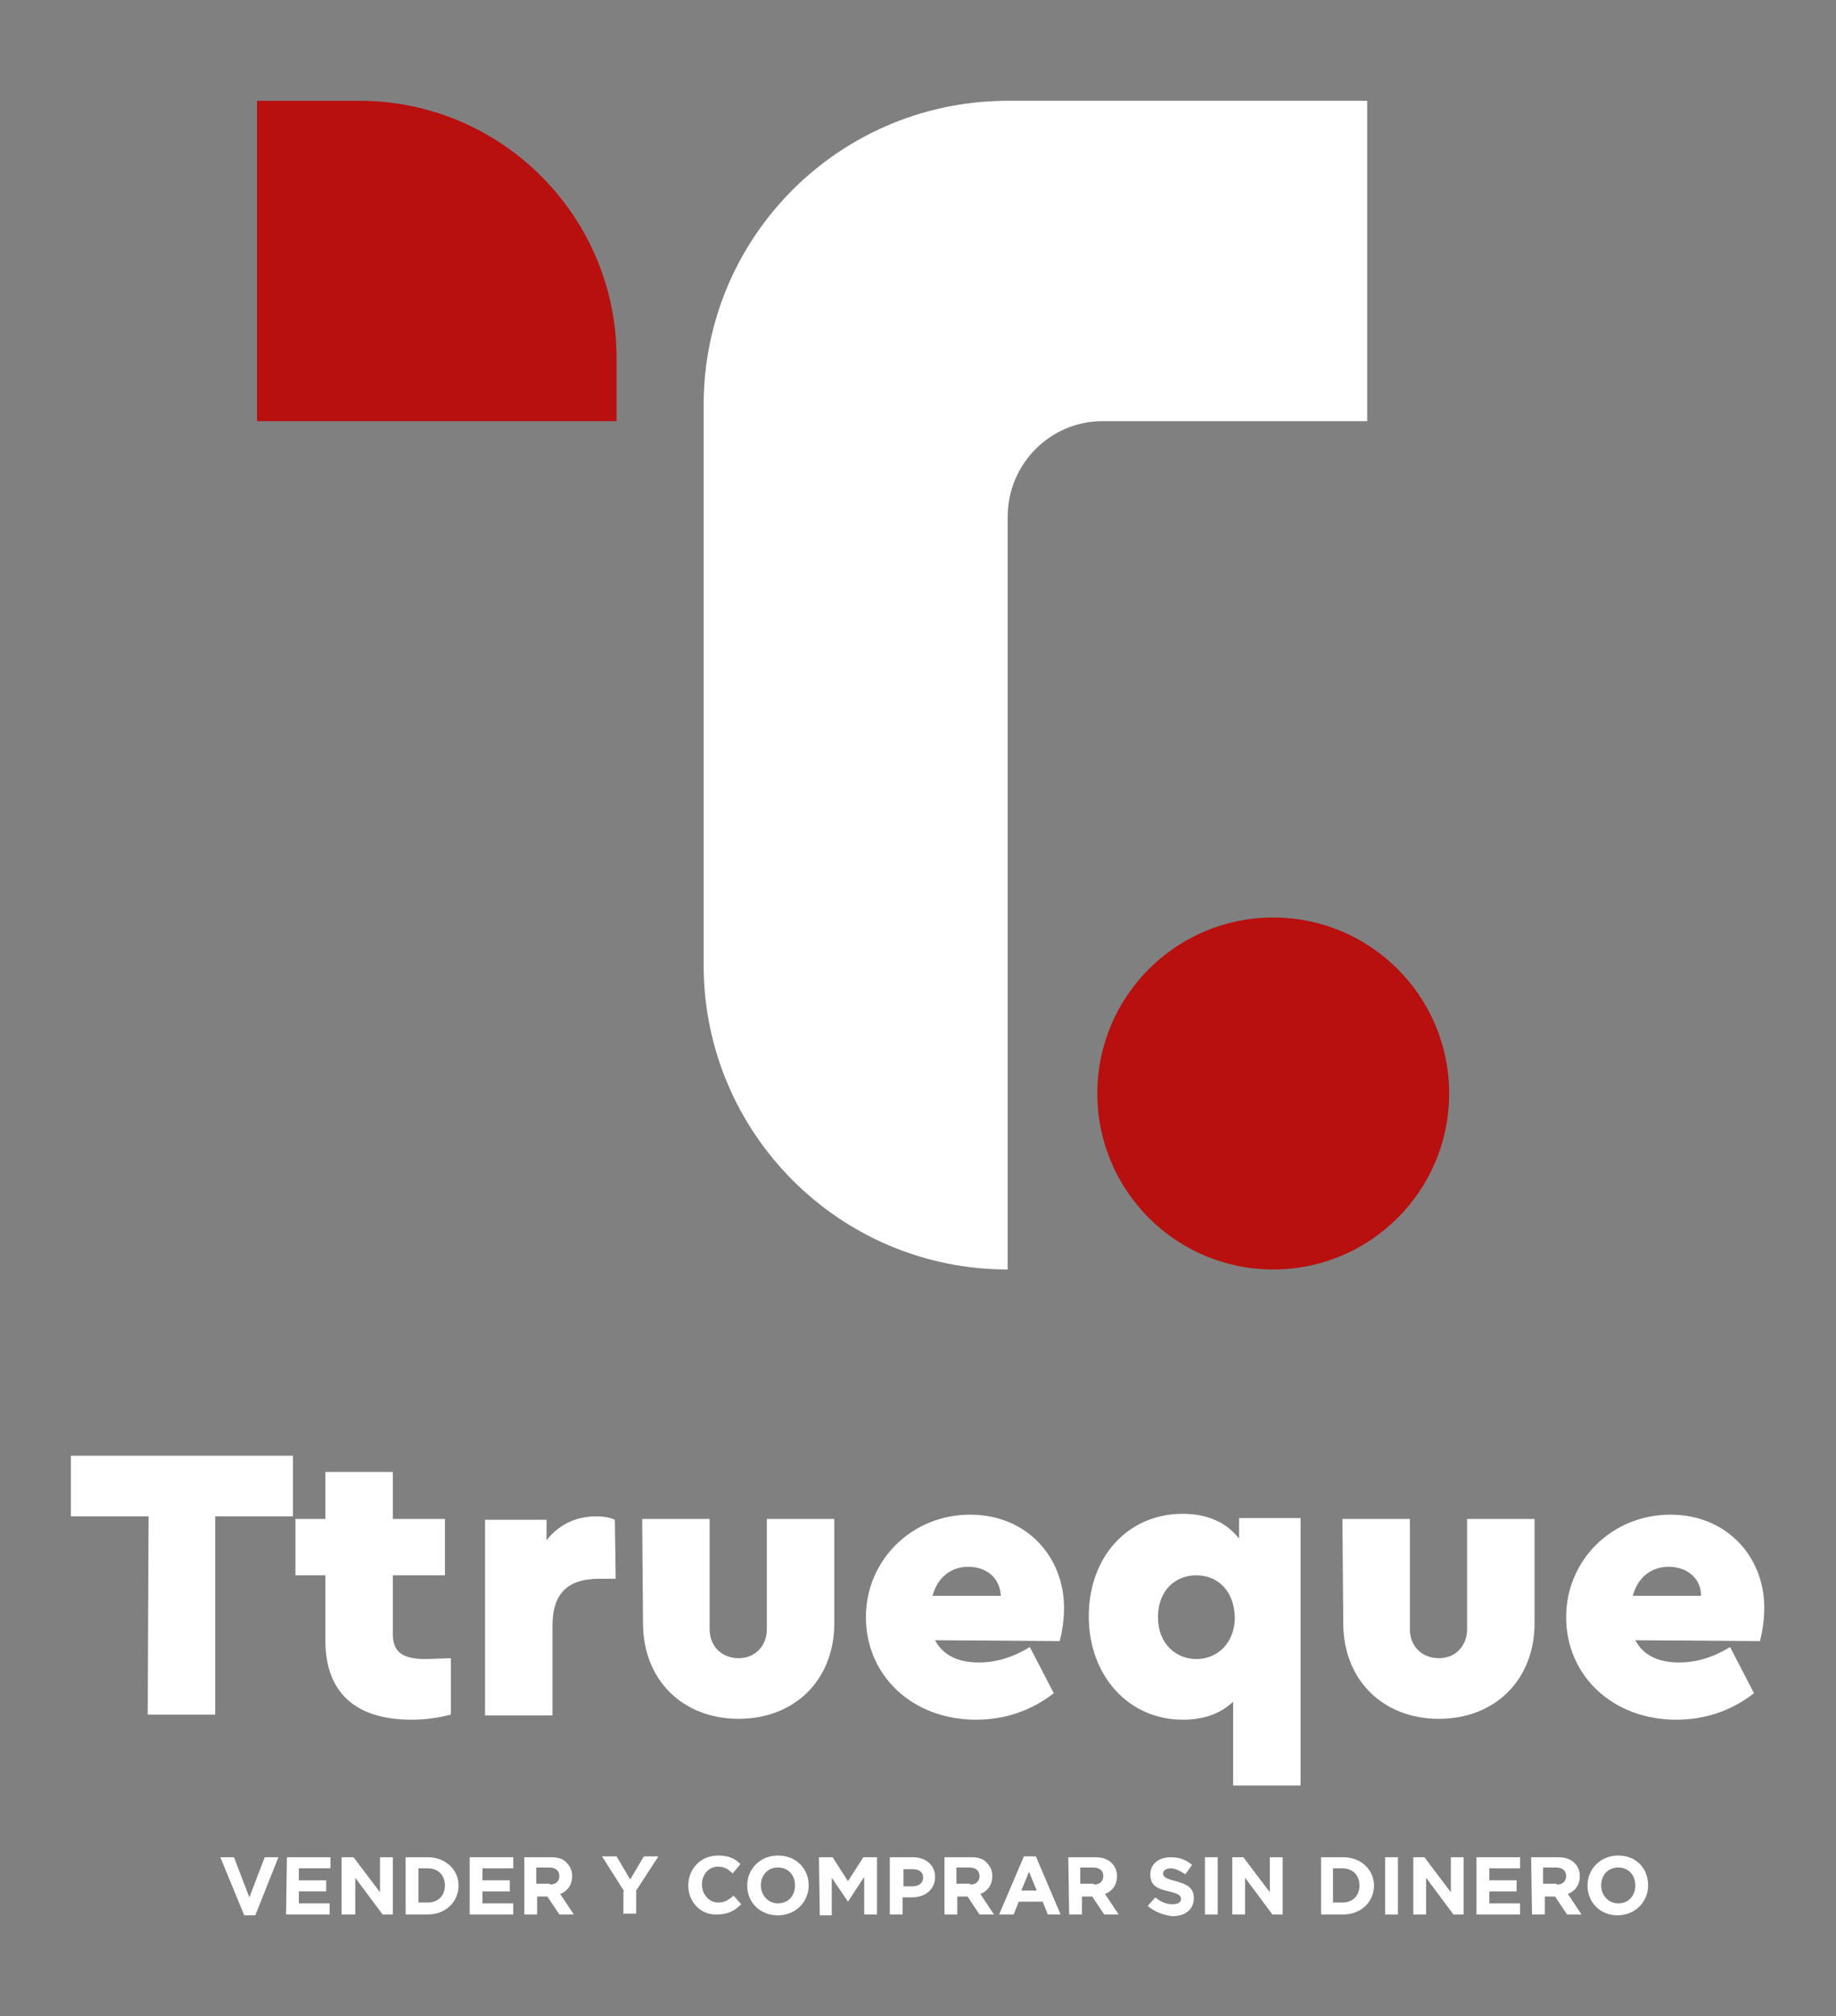 <?xml version="1.0" encoding="utf-8"?>
<!-- Generator: Adobe Illustrator 24.0.0, SVG Export Plug-In . SVG Version: 6.00 Build 0)  -->
<svg version="1.1" id="Capa_1" xmlns="http://www.w3.org/2000/svg" xmlns:xlink="http://www.w3.org/1999/xlink" x="0px" y="0px"
	 viewBox="0 0 215 236" style="enable-background:new 0 0 215 236;" xml:space="preserve">
<rect x="0" y="0" width="215" height="236" fill="#808080" stroke="none"/>
<style type="text/css">
	.st0{fill:#B80F0F;}
	.st1{fill:#FFFFFF;}
</style>
<path d="M-1954.9,3180.9L-1954.9,3180.9c-12.3,0-22.3-10-22.3-22.4v-61.3h22.3V3180.9z"/>
<path d="M-1968.5,3141.9h-8.6c-12.3,0-22.3-10-22.3-22.3l0,0h30.8L-1968.5,3141.9L-1968.5,3141.9z"/>
<path d="M-1927.2,3141.9L-1927.2,3141.9c-12.3,0-22.3-10-22.3-22.3l0,0h22.3V3141.9z"/>
<circle cx="-1938.3" cy="3169.7" r="11.4"/>
<path d="M-2188.5,3050.6L-2188.5,3050.6c-12.3,0-22.4-10-22.4-22.4v-61.3h22.4V3050.6z"/>
<path d="M-2202.1,3011.5h-8.6c-12.3,0-22.3-10-22.3-22.3l0,0h30.8v22.3H-2202.1z"/>
<path d="M-2166.3,3011.5L-2166.3,3011.5c-12.3,0-22.3-10-22.3-22.3l0,0h22.3V3011.5z"/>
<ellipse cx="-2172" cy="3039.5" rx="11.4" ry="11.4"/>
<g>
	<g>
		<path class="st0" d="M72.2,49.3v-7.4c0-16.6-13.5-30.1-30.1-30.1h-12v37.5L72.2,49.3L72.2,49.3z"/>
	</g>
	<path class="st1" d="M117.5,11.8L117.5,11.8C98,12.1,82.4,27.9,82.4,47.4V113c0,19.6,15.9,35.6,35.6,35.6V60.5
		c0-6.2,5-11.2,11.1-11.2h31V11.8H117.5z"/>
	<circle class="st0" cx="149.1" cy="128" r="20.6"/>
	<g>
		<path class="st1" d="M17.4,177.5H8.3v-7.1h26v7.1h-9.1v23.2h-7.9L17.4,177.5L17.4,177.5z"/>
		<path class="st1" d="M52.8,194.1v6.6c-1.5,0.4-3.1,0.6-4.6,0.6c-6.5,0-10.1-3.1-10.1-9.3v-7.6h-3.5v-6.6h3.5v-5.5H46v5.5h6.1v6.6
			H46v6.8c0,2.2,1.1,3,3.9,3L52.8,194.1z"/>
		<path class="st1" d="M72.1,184.8h-1.9c-3.6,0-5.5,1.6-5.5,5.5v10.5h-7.9v-22.9H64v2.4c1.4-1.8,3.4-2.8,5.8-2.8
			c0.8,0,1.6,0.1,2.2,0.4L72.1,184.8L72.1,184.8z"/>
		<path class="st1" d="M75.2,177.8h7.9v12.9c0,2,1.4,3.4,3.4,3.4c1.9,0,3.3-1.4,3.3-3.4v-12.9h7.9V190c0,6.7-4.7,11.2-11.2,11.2
			s-11.2-4.5-11.2-11.2L75.2,177.8L75.2,177.8z"/>
		<path class="st1" d="M109.5,192c0.9,1.7,2.6,2.6,5.1,2.6c2.1,0,4-0.6,6-1.8l2.8,5.4c-2.7,2.1-5.8,3.1-9.1,3.1
			c-7.5,0-12.9-5.2-12.9-12c0-6.7,5.4-12,12.2-12c6.6,0,11,4.9,11,10.9c0,1.4-0.2,2.7-0.5,3.9L109.5,192L109.5,192z M117.2,186.8
			c-0.1-2.1-1.7-3.4-3.8-3.4c-2,0-3.6,1.2-4.2,3.4H117.2z"/>
		<path class="st1" d="M152.3,177.8V209h-7.9v-9.8c-1.5,1.4-3.4,2.1-5.9,2.1c-6.3,0-11-5.1-11-12.1s4.6-12,11-12
			c2.9,0,5.1,1,6.6,2.9v-2.4h7.2V177.8z M140.1,184.4c-2.5,0-4.5,1.8-4.5,4.9s2.1,4.9,4.5,4.9s4.5-1.8,4.5-4.9
			C144.5,186.1,142.5,184.4,140.1,184.4z"/>
		<path class="st1" d="M157.2,177.8h7.9v12.9c0,2,1.4,3.4,3.4,3.4c1.9,0,3.3-1.4,3.3-3.4v-12.9h7.9V190c0,6.7-4.7,11.2-11.2,11.2
			s-11.2-4.5-11.2-11.2L157.2,177.8L157.2,177.8z"/>
		<path class="st1" d="M191.5,192c0.9,1.7,2.6,2.6,5.1,2.6c2.1,0,4-0.6,6-1.8l2.8,5.4c-2.7,2.1-5.8,3.1-9.1,3.1
			c-7.5,0-12.9-5.2-12.9-12c0-6.7,5.4-12,12.2-12c6.6,0,11,4.9,11,10.9c0,1.4-0.2,2.7-0.5,3.9L191.5,192L191.5,192z M199.2,186.8
			c0-2.1-1.7-3.4-3.8-3.4c-2,0-3.6,1.2-4.2,3.4H199.2z"/>
	</g>
	<g>
		<path class="st1" d="M25.8,217.4h1.6l1.8,4.7l1.8-4.7h1.6l-2.7,6.8h-1.3L25.8,217.4z"/>
		<path class="st1" d="M33.6,217.4h5.1v1.3H35v1.4h3.2v1.3H35v1.4h3.6v1.3h-5.1L33.6,217.4L33.6,217.4z"/>
		<path class="st1" d="M40,217.4h1.4l3.1,4.1v-4.1H46v6.7h-1.2l-3.2-4.3v4.3H40V217.4z"/>
		<path class="st1" d="M47.5,217.4h2.6c2.1,0,3.6,1.5,3.6,3.3l0,0c0,1.9-1.5,3.4-3.6,3.4h-2.6V217.4z M49,218.7v4h1.1
			c1.2,0,2-0.8,2-2l0,0c0-1.2-0.8-2-2-2H49L49,218.7z"/>
		<path class="st1" d="M55,217.4h5.1v1.3h-3.6v1.4h3.2v1.3h-3.2v1.4h3.6v1.3H55V217.4z"/>
		<path class="st1" d="M61.4,217.4h3.1c0.9,0,1.5,0.2,1.9,0.7c0.4,0.4,0.6,0.9,0.6,1.5l0,0c0,1.1-0.6,1.8-1.4,2.1l1.6,2.4h-1.7
			l-1.4-2.1h-1.2v2.1h-1.5C61.4,224.1,61.4,217.4,61.4,217.4z M64.4,220.6c0.7,0,1.1-0.4,1.1-1l0,0c0-0.6-0.4-1-1.2-1h-1.5v1.9h1.6
			V220.6z"/>
		<path class="st1" d="M73.1,221.4l-2.6-4.1h1.7l1.6,2.7l1.6-2.7h1.7l-2.6,4v2.7H73v-2.6H73.1z"/>
		<path class="st1" d="M80.6,220.7L80.6,220.7c0-1.9,1.4-3.5,3.5-3.5c1.3,0,2,0.4,2.6,1l-0.9,1.1c-0.5-0.5-1-0.8-1.7-0.8
			c-1.1,0-1.9,0.9-1.9,2.1l0,0c0,1.1,0.8,2.1,1.9,2.1c0.8,0,1.2-0.3,1.8-0.8l0.9,1c-0.7,0.7-1.5,1.2-2.8,1.2
			C82.1,224.2,80.6,222.7,80.6,220.7z"/>
		<path class="st1" d="M87.5,220.7L87.5,220.7c0-1.9,1.5-3.5,3.6-3.5s3.6,1.5,3.6,3.5l0,0c0,1.9-1.5,3.5-3.6,3.5
			S87.5,222.7,87.5,220.7z M93.1,220.7L93.1,220.7c0-1.2-0.8-2.1-2-2.1s-2,0.9-2,2.1l0,0c0,1.1,0.8,2.1,2,2.1S93.1,221.9,93.1,220.7
			z"/>
		<path class="st1" d="M95.9,217.4h1.6l1.8,2.8l1.8-2.8h1.6v6.7h-1.5v-4.4l-1.9,2.9l0,0l-1.9-2.8v4.4H96L95.9,217.4L95.9,217.4z"/>
		<path class="st1" d="M104.2,217.4h2.7c1.6,0,2.6,1,2.6,2.3l0,0c0,1.5-1.2,2.4-2.7,2.4h-1.1v2h-1.5V217.4L104.2,217.4z
			 M106.9,220.8c0.7,0,1.2-0.4,1.2-1l0,0c0-0.7-0.5-1-1.2-1h-1.1v2H106.9z"/>
		<path class="st1" d="M110.6,217.4h3.1c0.9,0,1.5,0.2,1.9,0.7c0.4,0.4,0.6,0.9,0.6,1.5l0,0c0,1.1-0.6,1.8-1.4,2.1l1.6,2.4h-1.7
			l-1.4-2.1h-1.2v2.1h-1.5V217.4L110.6,217.4z M113.6,220.6c0.7,0,1.1-0.4,1.1-1l0,0c0-0.6-0.4-1-1.2-1H112v1.9h1.6V220.6z"/>
		<path class="st1" d="M119.9,217.3h1.4l2.9,6.8h-1.5l-0.6-1.5h-2.8l-0.6,1.5H117L119.9,217.3z M121.4,221.3l-0.9-2.2l-0.9,2.2
			H121.4z"/>
		<path class="st1" d="M125.1,217.4h3.1c0.9,0,1.5,0.2,2,0.7c0.4,0.4,0.6,0.9,0.6,1.5l0,0c0,1.1-0.6,1.8-1.4,2.1l1.6,2.4h-1.7
			l-1.4-2.1h-1.2v2.1h-1.5L125.1,217.4L125.1,217.4z M128.1,220.6c0.7,0,1.1-0.4,1.1-1l0,0c0-0.6-0.4-1-1.2-1h-1.5v1.9h1.6V220.6z"
			/>
		<path class="st1" d="M134.4,223.1l0.9-1c0.6,0.5,1.2,0.8,2,0.8c0.6,0,1-0.2,1-0.6l0,0c0-0.4-0.2-0.6-1.4-0.9
			c-1.4-0.3-2.2-0.7-2.2-2l0,0c0-1.2,1-2,2.4-2c1,0,1.8,0.3,2.5,0.9l-0.8,1.1c-0.6-0.4-1.2-0.7-1.7-0.7c-0.6,0-0.9,0.3-0.9,0.6l0,0
			c0,0.4,0.3,0.6,1.5,0.9c1.4,0.4,2.1,0.8,2.1,2l0,0c0,1.3-1,2.1-2.5,2.1C136.3,224.2,135.2,223.8,134.4,223.1z"/>
		<path class="st1" d="M141.1,217.4h1.5v6.7h-1.5V217.4z"/>
		<path class="st1" d="M144.2,217.4h1.4l3.1,4.1v-4.1h1.5v6.7H149l-3.2-4.3v4.3h-1.5v-6.7H144.2z"/>
		<path class="st1" d="M154.7,217.4h2.6c2.1,0,3.6,1.5,3.6,3.3l0,0c0,1.9-1.5,3.4-3.6,3.4h-2.6V217.4z M156.1,218.7v4h1.1
			c1.2,0,2-0.8,2-2l0,0c0-1.2-0.8-2-2-2H156.1L156.1,218.7z"/>
		<path class="st1" d="M162.2,217.4h1.5v6.7h-1.5V217.4z"/>
		<path class="st1" d="M165.4,217.4h1.4l3.1,4.1v-4.1h1.5v6.7h-1.2l-3.2-4.3v4.3h-1.5v-6.7H165.4z"/>
		<path class="st1" d="M172.9,217.4h5.1v1.3h-3.6v1.4h3.2v1.3h-3.2v1.4h3.6v1.3h-5.1V217.4L172.9,217.4z"/>
		<path class="st1" d="M179.3,217.4h3.1c0.9,0,1.5,0.2,2,0.7c0.4,0.4,0.6,0.9,0.6,1.5l0,0c0,1.1-0.6,1.8-1.4,2.1l1.6,2.4h-1.7
			l-1.4-2.1h-1.2v2.1h-1.5L179.3,217.4L179.3,217.4z M182.3,220.6c0.7,0,1.1-0.4,1.1-1l0,0c0-0.6-0.4-1-1.2-1h-1.5v1.9h1.6V220.6z"
			/>
		<path class="st1" d="M185.9,220.7L185.9,220.7c0-1.9,1.5-3.5,3.6-3.5s3.5,1.5,3.5,3.5l0,0c0,1.9-1.5,3.5-3.6,3.5
			C187.4,224.2,185.9,222.7,185.9,220.7z M191.5,220.7L191.5,220.7c0-1.2-0.8-2.1-2-2.1s-2,0.9-2,2.1l0,0c0,1.1,0.8,2.1,2,2.1
			S191.5,221.9,191.5,220.7z"/>
	</g>
</g>
</svg>
